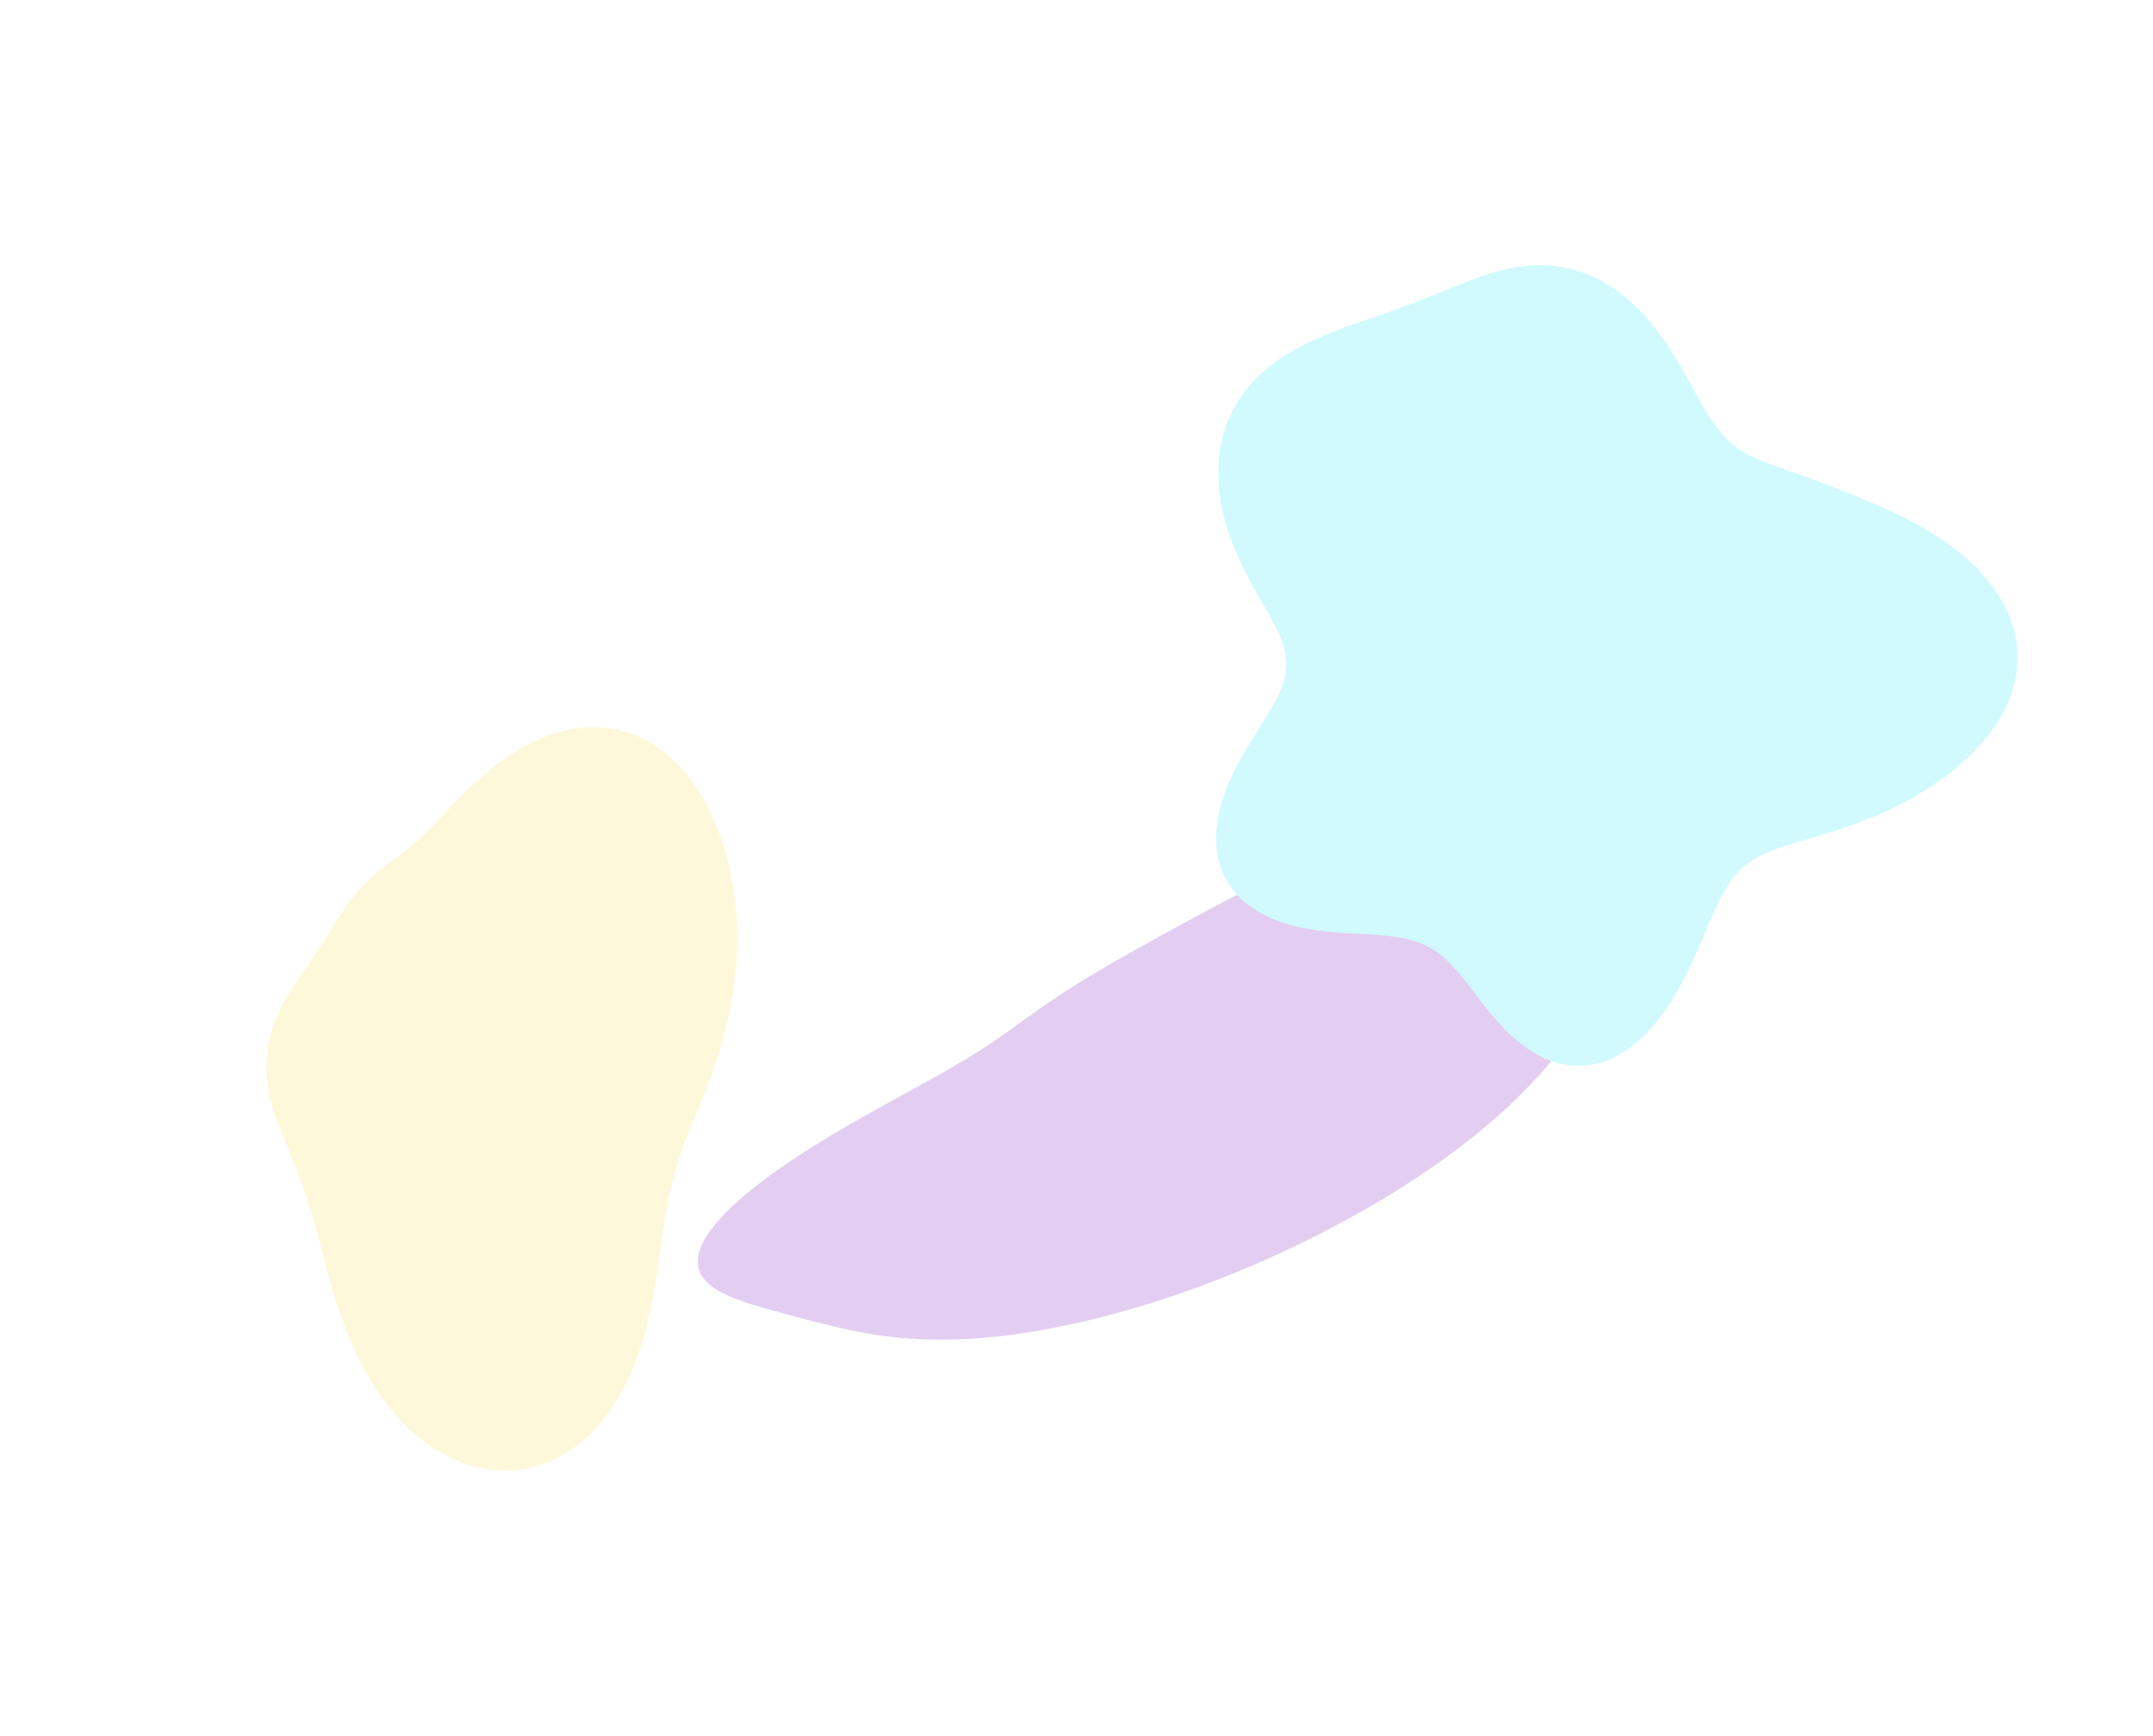 <svg width="1177" height="949" viewBox="0 0 1177 949" fill="none" xmlns="http://www.w3.org/2000/svg">
<g opacity="0.2">
<g filter="url(#filter0_f_2362_749)">
<path fill-rule="evenodd" clip-rule="evenodd" d="M735.704 667.128L731.97 669.146L728.188 671.153L724.36 673.149L720.488 675.133L716.573 677.102L712.617 679.055L708.621 680.992L704.587 682.911L700.517 684.81L696.413 686.689L692.277 688.545L688.11 690.377L683.916 692.185L679.695 693.966L675.451 695.72L671.185 697.445L666.901 699.14L662.6 700.804L658.284 702.434L653.957 704.031L649.621 705.593L645.279 707.119L640.932 708.607L636.584 710.056L632.237 711.466L627.893 712.836L623.557 714.164L619.229 715.45L614.913 716.692L610.611 717.89L606.326 719.044L602.061 720.153L597.817 721.215L593.598 722.23L589.406 723.199L585.243 724.12L581.112 724.993L577.014 725.818L572.953 726.594L568.93 727.322L564.948 728L561.008 728.629L557.113 729.21L553.265 729.74L549.465 730.222L545.714 730.655L542.016 731.04L538.37 731.376L534.779 731.665L531.242 731.907L527.762 732.103L524.338 732.254L520.972 732.36L517.664 732.423L514.413 732.444L511.221 732.424L508.087 732.364L505.01 732.266L501.99 732.132L499.026 731.961L496.118 731.757L493.264 731.521L490.464 731.254L487.716 730.958L485.018 730.635L482.369 730.287L479.767 729.914L477.211 729.52L474.698 729.105L472.227 728.671L469.795 728.22L467.4 727.753L465.04 727.273L462.713 726.78L460.416 726.276L458.148 725.763L455.906 725.241L453.688 724.712L451.492 724.176L449.316 723.636L447.157 723.092L445.015 722.545L442.887 721.995L440.772 721.442L438.668 720.889L436.574 720.334L434.489 719.778L432.413 719.221L430.344 718.663L428.282 718.103L426.226 717.543L424.178 716.98L422.138 716.413L420.107 715.843L418.087 715.268L416.079 714.685L414.086 714.095L412.11 713.494L410.156 712.882L408.226 712.256L406.323 711.614L404.453 710.955L402.619 710.275L400.827 709.573L399.08 708.847L397.384 708.094L395.745 707.313L394.167 706.5L392.655 705.655L391.217 704.774L389.856 703.857L388.578 702.9L387.39 701.904L386.295 700.865L385.3 699.783L384.41 698.656L383.629 697.483L382.962 696.264L382.413 694.998L381.986 693.683L381.685 692.321L381.513 690.911L381.474 689.452L381.568 687.946L381.799 686.394L382.168 684.795L382.675 683.151L383.32 681.464L384.104 679.735L385.026 677.965L386.084 676.157L387.277 674.313L388.603 672.434L390.06 670.522L391.646 668.581L393.357 666.611L395.19 664.617L397.142 662.599L399.209 660.561L401.387 658.505L403.671 656.433L406.056 654.349L408.539 652.254L411.113 650.152L413.773 648.045L416.514 645.935L419.33 643.824L422.216 641.717L425.165 639.614L428.171 637.518L431.228 635.431L434.331 633.356L437.472 631.294L440.646 629.248L443.847 627.219L447.069 625.21L450.305 623.221L453.551 621.255L456.799 619.312L460.044 617.395L463.282 615.504L466.506 613.64L469.711 611.804L472.893 609.997L476.048 608.219L479.169 606.472L482.255 604.754L485.3 603.067L488.301 601.411L491.254 599.785L494.158 598.189L497.008 596.623L499.804 595.087L502.542 593.579L505.221 592.1L507.84 590.649L510.398 589.224L512.894 587.825L515.327 586.451L517.698 585.101L520.008 583.773L522.257 582.466L524.446 581.18L526.578 579.913L528.653 578.663L530.674 577.429L532.644 576.21L534.564 575.005L536.438 573.812L538.268 572.63L540.057 571.459L541.81 570.295L543.529 569.14L545.216 567.991L546.877 566.848L548.514 565.71L550.13 564.575L551.73 563.444L553.315 562.315L554.89 561.188L556.457 560.062L558.02 558.937L559.581 557.813L561.143 556.689L562.709 555.565L564.28 554.44L565.86 553.316L567.449 552.191L569.05 551.066L570.663 549.94L572.291 548.815L573.934 547.689L575.592 546.564L577.267 545.438L578.958 544.313L580.666 543.189L582.391 542.065L584.132 540.941L585.89 539.819L587.663 538.697L589.453 537.576L591.258 536.455L593.078 535.336L594.913 534.217L596.763 533.1L598.626 531.983L600.504 530.866L602.394 529.75L604.297 528.635L606.213 527.52L608.141 526.405L610.081 525.289L612.033 524.174L613.995 523.057L615.969 521.94L617.954 520.821L619.95 519.701L621.957 518.578L623.975 517.453L626.004 516.326L628.044 515.196L630.096 514.062L632.159 512.924L634.235 511.782L636.323 510.636L638.424 509.484L640.538 508.328L642.666 507.166L644.809 505.998L646.967 504.824L649.142 503.644L651.332 502.457L653.54 501.264L655.766 500.064L658.011 498.858L660.276 497.644L662.56 496.424L664.866 495.197L667.194 493.963L669.544 492.724L671.917 491.478L674.314 490.226L676.735 488.968L679.181 487.706L681.653 486.439L684.15 485.169L686.673 483.895L689.222 482.619L691.798 481.342L694.4 480.065L697.029 478.789L699.683 477.516L702.363 476.246L705.068 474.981L707.798 473.723L710.551 472.474L713.327 471.234L716.123 470.005L718.94 468.79L721.776 467.59L724.628 466.406L727.496 465.241L730.377 464.096L733.269 462.974L736.171 461.874L739.079 460.801L741.992 459.754L744.908 458.737L747.823 457.749L750.735 456.794L753.642 455.871L756.54 454.984L759.428 454.132L762.303 453.318L765.161 452.541L768.001 451.805L770.819 451.108L773.613 450.453L776.381 449.839L779.119 449.269L781.826 448.741L784.5 448.257L787.137 447.817L789.735 447.421L792.293 447.069L794.809 446.762L797.281 446.498L799.708 446.277L802.088 446.1L804.42 445.964L806.704 445.87L808.938 445.816L811.123 445.801L813.258 445.824L815.344 445.882L817.381 445.976L819.368 446.102L821.308 446.26L823.201 446.447L825.049 446.661L826.853 446.901L828.615 447.164L830.336 447.448L832.02 447.751L833.668 448.071L835.282 448.405L836.867 448.751L838.424 449.107L839.956 449.471L841.468 449.84L842.96 450.213L844.438 450.586L845.905 450.959L847.363 451.329L848.816 451.695L850.267 452.054L851.721 452.404L853.18 452.745L854.647 453.075L856.126 453.392L857.619 453.695L859.13 453.984L860.661 454.257L862.215 454.514L863.794 454.753L865.401 454.975L867.037 455.18L868.705 455.366L870.405 455.535L872.14 455.686L873.909 455.821L875.713 455.938L877.553 456.041L879.428 456.129L881.336 456.204L883.276 456.268L885.247 456.322L887.247 456.369L889.271 456.411L891.318 456.449L893.384 456.487L895.464 456.526L897.556 456.57L899.654 456.62L901.753 456.68L903.85 456.752L905.938 456.839L908.012 456.942L910.068 457.066L912.098 457.212L914.098 457.383L916.063 457.581L917.985 457.809L919.861 458.068L921.683 458.36L923.448 458.688L925.149 459.053L926.781 459.457L928.34 459.9L929.821 460.385L931.219 460.911L932.531 461.481L933.754 462.094L934.882 462.75L935.915 463.451L936.849 464.195L937.681 464.982L938.412 465.813L939.039 466.686L939.562 467.601L939.98 468.557L940.293 469.552L940.502 470.585L940.607 471.655L940.609 472.761L940.51 473.901L940.31 475.074L940.011 476.278L939.617 477.511L939.128 478.771L938.549 480.057L937.881 481.366L937.128 482.697L936.293 484.049L935.381 485.418L934.393 486.804L933.336 488.203L932.211 489.615L931.025 491.038L929.78 492.469L928.482 493.908L927.134 495.351L925.742 496.799L924.309 498.248L922.841 499.698L921.341 501.147L919.813 502.595L918.263 504.038L916.695 505.478L915.112 506.912L913.518 508.339L911.918 509.759L910.315 511.171L908.713 512.575L907.115 513.969L905.525 515.354L903.944 516.729L902.377 518.094L900.825 519.449L899.29 520.794L897.776 522.129L896.283 523.454L894.814 524.77L893.369 526.077L891.95 527.374L890.557 528.664L889.192 529.946L887.853 531.222L886.543 532.491L885.26 533.754L884.004 535.013L882.775 536.268L881.574 537.52L880.398 538.77L879.247 540.019L878.12 541.267L877.016 542.516L875.933 543.767L874.87 545.021L873.825 546.277L872.796 547.539L871.782 548.806L870.78 550.079L869.788 551.36L868.804 552.649L867.826 553.948L866.852 555.256L865.878 556.575L864.903 557.905L863.923 559.248L862.937 560.603L861.943 561.973L860.936 563.356L859.916 564.754L858.88 566.168L857.825 567.597L856.75 569.042L855.651 570.504L854.527 571.982L853.376 573.478L852.195 574.991L850.984 576.521L849.74 578.069L848.461 579.635L847.146 581.219L845.794 582.821L844.403 584.442L842.971 586.08L841.498 587.736L839.982 589.411L838.421 591.103L836.816 592.814L835.163 594.542L833.464 596.288L831.715 598.051L829.917 599.832L828.068 601.629L826.168 603.443L824.216 605.274L822.21 607.12L820.151 608.982L818.037 610.86L815.868 612.752L813.643 614.659L811.362 616.58L809.024 618.514L806.629 620.461L804.177 622.421L801.667 624.392L799.099 626.375L796.473 628.367L793.788 630.37L791.045 632.382L788.244 634.402L785.384 636.429L782.466 638.464L779.489 640.504L776.455 642.549L773.363 644.598L770.214 646.651L767.008 648.706L763.746 650.762L760.428 652.819L757.055 654.874L753.627 656.928L750.146 658.978L746.612 661.025L743.027 663.066L739.39 665.101L735.704 667.128Z" fill="#7209B8"/>
</g>
<g filter="url(#filter1_f_2362_749)">
<path fill-rule="evenodd" clip-rule="evenodd" d="M392.075 578.545V578.545L391.263 580.994L390.435 583.416L389.592 585.812L388.736 588.181L387.869 590.525L386.992 592.843L386.107 595.137L385.217 597.406L384.323 599.652L383.428 601.876L382.533 604.078L381.641 606.261L380.754 608.425L379.874 610.571L379.004 612.702L378.144 614.819L377.297 616.924L376.464 619.019L375.648 621.106L374.849 623.187L374.069 625.264L373.309 627.34L372.571 629.416L371.854 631.495L371.16 633.579L370.489 635.671L369.841 637.773L369.216 639.887L368.615 642.015L368.037 644.16L367.482 646.323L366.948 648.508L366.436 650.715L365.945 652.947L365.473 655.205L365.019 657.492L364.583 659.809L364.162 662.157L363.755 664.539L363.361 666.955L362.977 669.406L362.601 671.892L362.232 674.416L361.866 676.976L361.5 679.574L361.134 682.208L360.762 684.879L360.384 687.585L359.995 690.326L359.592 693.101L359.174 695.909L358.736 698.747L358.276 701.614L357.79 704.507L357.275 707.424L356.73 710.363L356.149 713.321L355.532 716.293L354.874 719.278L354.174 722.272L353.429 725.271L352.637 728.271L351.794 731.268L350.9 734.258L349.952 737.237L348.948 740.201L347.888 743.145L346.769 746.065L345.59 748.957L344.352 751.815L343.051 754.636L341.69 757.415L340.266 760.148L338.779 762.83L337.231 765.457L335.621 768.026L333.95 770.531L332.218 772.97L330.427 775.338L328.577 777.633L326.67 779.85L324.708 781.986L322.691 784.038L320.621 786.003L318.5 787.878L316.331 789.66L314.114 791.346L311.853 792.934L309.549 794.422L307.205 795.808L304.824 797.089L302.408 798.264L299.959 799.332L297.481 800.291L294.975 801.141L292.446 801.881L289.895 802.511L287.327 803.03L284.743 803.438L282.146 803.735L279.54 803.923L276.927 804.001L274.311 803.97L271.693 803.832L269.078 803.587L266.467 803.236L263.863 802.782L261.269 802.224L258.688 801.566L256.121 800.807L253.572 799.95L251.043 798.996L248.536 797.947L246.053 796.804L243.597 795.567L241.17 794.24L238.774 792.824L236.411 791.32L234.083 789.731L231.792 788.06L229.539 786.308L227.327 784.479L225.158 782.575L223.032 780.6L220.951 778.556L218.917 776.446L216.93 774.275L214.992 772.044L213.103 769.759L211.265 767.422L209.478 765.038L207.742 762.609L206.058 760.14L204.427 757.635L202.847 755.097L201.32 752.53L199.845 749.939L198.421 747.326L197.049 744.697L195.727 742.054L194.455 739.401L193.231 736.743L192.056 734.083L190.928 731.423L189.845 728.769L188.806 726.122L187.81 723.487L186.855 720.865L185.94 718.262L185.063 715.678L184.221 713.117L183.414 710.581L182.639 708.073L181.894 705.595L181.177 703.148L180.487 700.735L179.821 698.357L179.177 696.015L178.553 693.711L177.947 691.446L177.358 689.219L176.783 687.032L176.221 684.884L175.67 682.776L175.129 680.708L174.595 678.678L174.068 676.688L173.546 674.735L173.029 672.819L172.514 670.939L172.001 669.094L171.489 667.283L170.977 665.505L170.464 663.758L169.95 662.041L169.434 660.352L168.916 658.69L168.396 657.054L167.872 655.441L167.346 653.851L166.816 652.282L166.282 650.732L165.746 649.2L165.206 647.684L164.662 646.183L164.115 644.696L163.565 643.221L163.012 641.757L162.455 640.303L161.894 638.859L161.33 637.422L160.763 635.992L160.192 634.567L159.617 633.148L159.04 631.732L158.46 630.319L157.878 628.907L157.294 627.495L156.709 626.082L156.125 624.668L155.542 623.25L154.961 621.828L154.383 620.401L153.81 618.967L153.242 617.527L152.683 616.079L152.132 614.622L151.592 613.155L151.064 611.679L150.55 610.193L150.051 608.696L149.57 607.188L149.109 605.669L148.668 604.139L148.25 602.597L147.857 601.045L147.49 599.482L147.151 597.909L146.842 596.327L146.564 594.735L146.318 593.136L146.106 591.529L145.93 589.916L145.789 588.298L145.686 586.675L145.621 585.05L145.594 583.423L145.606 581.796L145.658 580.169L145.749 578.545L145.88 576.925L146.05 575.31L146.259 573.701L146.505 572.099L146.79 570.507L147.111 568.925L147.468 567.354L147.86 565.795L148.287 564.25L148.747 562.72L149.24 561.205L149.764 559.706L150.317 558.224L150.899 556.761L151.509 555.316L152.143 553.889L152.802 552.482L153.483 551.095L154.184 549.727L154.903 548.378L155.639 547.05L156.39 545.74L157.154 544.45L157.928 543.177L158.711 541.923L159.5 540.685L160.295 539.464L161.093 538.257L161.893 537.065L162.692 535.886L163.49 534.718L164.286 533.561L165.077 532.414L165.864 531.275L166.645 530.142L167.421 529.017L168.19 527.896L168.953 526.779L169.71 525.666L170.461 524.556L171.206 523.448L171.945 522.341L172.678 521.234L173.406 520.127L174.129 519.02L174.848 517.911L175.563 516.801L176.274 515.688L176.983 514.573L177.69 513.455L178.395 512.335L179.1 511.211L179.804 510.085L180.51 508.956L181.218 507.825L181.929 506.691L182.643 505.556L183.362 504.419L184.086 503.281L184.817 502.143L185.555 501.006L186.302 499.871L187.057 498.737L187.822 497.607L188.598 496.481L189.385 495.36L190.185 494.245L190.996 493.137L191.822 492.038L192.66 490.948L193.513 489.868L194.381 488.799L195.263 487.743L196.16 486.7L197.072 485.671L197.999 484.657L198.942 483.658L199.899 482.676L200.871 481.71L201.859 480.762L202.86 479.83L203.876 478.915L204.904 478.017L205.946 477.134L207 476.265L208.065 475.409L209.14 474.563L210.226 473.726L211.321 472.896L212.424 472.068L213.535 471.242L214.654 470.413L215.781 469.579L216.914 468.737L218.055 467.883L219.203 467.013L220.358 466.126L221.521 465.216L222.692 464.282L223.873 463.319L225.063 462.326L226.264 461.298L227.478 460.234L228.705 459.132L229.947 457.989L231.206 456.804L232.484 455.574L233.781 454.301L235.101 452.982L236.445 451.618L237.815 450.21L239.214 448.758L240.642 447.264L242.103 445.73L243.597 444.158L245.128 442.551L246.695 440.912L248.302 439.245L249.95 437.553L251.639 435.839L253.371 434.108L255.147 432.363L256.967 430.61L258.833 428.853L260.745 427.096L262.704 425.344L264.708 423.602L266.758 421.876L268.855 420.171L270.996 418.491L273.182 416.841L275.411 415.228L277.683 413.656L279.996 412.13L282.348 410.656L284.738 409.238L287.164 407.882L289.623 406.591L292.114 405.371L294.633 404.226L297.179 403.16L299.748 402.177L302.338 401.281L304.946 400.475L307.569 399.764L310.203 399.149L312.845 398.633L315.492 398.22L318.141 397.91L320.788 397.706L323.431 397.609L326.065 397.621L328.687 397.743L331.295 397.974L333.884 398.315L336.452 398.766L338.996 399.327L341.513 399.997L344 400.776L346.453 401.661L348.871 402.652L351.251 403.748L353.59 404.946L355.886 406.245L358.136 407.642L360.339 409.135L362.493 410.721L364.596 412.398L366.646 414.163L368.643 416.013L370.584 417.944L372.47 419.954L374.298 422.038L376.069 424.194L377.781 426.418L379.435 428.707L381.031 431.057L382.567 433.464L384.045 435.926L385.464 438.438L386.825 440.998L388.128 443.602L389.374 446.246L390.562 448.928L391.693 451.645L392.769 454.395L393.789 457.173L394.753 459.978L395.663 462.808L396.517 465.66L397.318 468.532L398.064 471.422L398.756 474.328L399.394 477.248L399.979 480.181L400.511 483.124L400.991 486.075L401.418 489.033L401.793 491.995L402.118 494.961L402.392 497.928L402.615 500.895L402.79 503.86L402.915 506.821L402.993 509.778L403.023 512.728L403.007 515.67L402.945 518.603L402.838 521.525L402.687 524.435L402.493 527.332L402.257 530.214L401.979 533.081L401.662 535.931L401.304 538.763L400.909 541.576L400.477 544.369L400.009 547.142L399.507 549.893L398.971 552.621L398.403 555.327L397.804 558.008L397.176 560.665L396.52 563.298L395.837 565.904L395.129 568.485L394.398 571.04L393.644 573.568L392.869 576.07L392.075 578.545" fill="#F8DA4B"/>
</g>
<g filter="url(#filter2_f_2362_749)">
<path fill-rule="evenodd" clip-rule="evenodd" d="M1102.72 365.305V365.305L1102.41 367.826L1102 370.34L1101.48 372.842L1100.85 375.33L1100.11 377.801L1099.28 380.252L1098.34 382.682L1097.31 385.087L1096.19 387.465L1094.97 389.814L1093.66 392.131L1092.27 394.416L1090.8 396.666L1089.26 398.879L1087.64 401.054L1085.95 403.191L1084.21 405.288L1082.4 407.343L1080.54 409.358L1078.63 411.33L1076.67 413.26L1074.67 415.147L1072.63 416.991L1070.56 418.791L1068.45 420.548L1066.32 422.262L1064.16 423.932L1061.97 425.559L1059.77 427.143L1057.54 428.685L1055.3 430.184L1053.05 431.641L1050.78 433.056L1048.51 434.429L1046.22 435.761L1043.93 437.053L1041.63 438.304L1039.33 439.516L1037.03 440.688L1034.73 441.822L1032.43 442.918L1030.13 443.976L1027.83 444.998L1025.55 445.985L1023.27 446.937L1021 447.856L1018.74 448.742L1016.49 449.597L1014.26 450.422L1012.04 451.219L1009.84 451.988L1007.65 452.731L1005.49 453.449L1003.35 454.144L1001.23 454.818L999.133 455.472L997.062 456.108L995.017 456.727L992.998 457.331L991.007 457.922L989.046 458.502L987.114 459.072L985.213 459.636L983.344 460.194L981.508 460.748L979.705 461.302L977.936 461.857L976.202 462.415L974.503 462.979L972.84 463.551L971.213 464.133L969.624 464.728L968.071 465.338L966.555 465.965L965.077 466.613L963.636 467.283L962.232 467.977L960.866 468.7L959.536 469.451L958.243 470.235L956.986 471.053L955.764 471.908L954.577 472.802L953.423 473.737L952.302 474.715L951.213 475.738L950.153 476.808L949.123 477.927L948.12 479.096L947.142 480.316L946.188 481.59L945.256 482.917L944.344 484.299L943.45 485.736L942.571 487.23L941.705 488.779L940.85 490.386L940.003 492.048L939.162 493.766L938.324 495.54L937.487 497.368L936.647 499.249L935.801 501.182L934.948 503.166L934.085 505.199L933.208 507.279L932.315 509.403L931.404 511.57L930.472 513.777L929.516 516.021L928.533 518.3L927.523 520.61L926.481 522.948L925.407 525.311L924.297 527.695L923.151 530.096L921.965 532.509L920.738 534.93L919.468 537.355L918.153 539.776L916.792 542.19L915.384 544.59L913.928 546.971L912.422 549.326L910.866 551.649L909.26 553.934L907.603 556.174L905.895 558.363L904.137 560.494L902.328 562.562L900.471 564.559L898.565 566.479L896.613 568.316L894.616 570.064L892.575 571.717L890.493 573.271L888.373 574.72L886.216 576.059L884.026 577.284L881.806 578.392L879.558 579.38L877.286 580.243L874.994 580.981L872.685 581.591L870.362 582.071L868.03 582.42L865.692 582.639L863.351 582.726L861.011 582.683L858.676 582.51L856.35 582.209L854.035 581.78L851.736 581.228L849.456 580.554L847.198 579.762L844.964 578.855L842.757 577.837L840.581 576.713L838.437 575.488L836.328 574.166L834.255 572.754L832.22 571.258L830.224 569.683L828.268 568.035L826.353 566.323L824.479 564.551L822.647 562.728L820.855 560.861L819.104 558.956L817.392 557.021L815.719 555.064L814.082 553.091L812.48 551.11L810.911 549.127L809.373 547.151L807.862 545.187L806.376 543.242L804.912 541.323L803.466 539.435L802.035 537.585L800.615 535.778L799.202 534.019L797.793 532.312L796.383 530.663L794.969 529.074L793.546 527.55L792.11 526.093L790.657 524.705L789.183 523.389L787.683 522.147L786.156 520.979L784.595 519.885L782.999 518.867L781.364 517.922L779.686 517.051L777.963 516.252L776.192 515.523L774.371 514.861L772.498 514.265L770.571 513.731L768.589 513.255L766.551 512.833L764.457 512.462L762.305 512.136L760.097 511.852L757.833 511.604L755.512 511.387L753.138 511.195L750.711 511.024L748.233 510.868L745.706 510.721L743.134 510.576L740.519 510.429L737.866 510.274L735.178 510.103L732.46 509.911L729.717 509.691L726.955 509.438L724.179 509.146L721.395 508.808L718.61 508.419L715.83 507.974L713.062 507.467L710.312 506.895L707.588 506.253L704.896 505.537L702.243 504.744L699.636 503.871L697.081 502.916L694.585 501.877L692.153 500.752L689.792 499.54L687.509 498.24L685.308 496.852L683.197 495.377L681.179 493.813L679.261 492.163L677.447 490.427L675.742 488.606L674.15 486.704L672.674 484.721L671.319 482.662L670.086 480.528L668.98 478.322L668.001 476.05L667.151 473.713L666.432 471.317L665.843 468.865L665.385 466.362L665.058 463.813L664.861 461.222L664.792 458.595L664.848 455.935L665.028 453.249L665.328 450.541L665.745 447.816L666.275 445.079L666.913 442.335L667.653 439.59L668.492 436.847L669.422 434.111L670.437 431.387L671.531 428.68L672.696 425.992L673.926 423.327L675.212 420.69L676.548 418.083L677.924 415.51L679.334 412.972L680.767 410.472L682.217 408.013L683.676 405.595L685.133 403.219L686.582 400.887L688.014 398.6L689.421 396.356L690.796 394.156L692.13 392L693.416 389.886L694.648 387.813L695.819 385.78L696.921 383.784L697.951 381.824L698.901 379.897L699.767 378L700.544 376.131L701.229 374.286L701.817 372.462L702.307 370.655L702.695 368.863L702.98 367.08L703.161 365.305L703.237 363.532L703.208 361.758L703.074 359.979L702.838 358.192L702.499 356.392L702.062 354.577L701.528 352.742L700.902 350.885L700.186 349.003L699.386 347.092L698.506 345.149L697.552 343.173L696.529 341.162L695.444 339.113L694.304 337.024L693.115 334.896L691.884 332.726L690.619 330.514L689.326 328.26L688.013 325.963L686.687 323.624L685.356 321.244L684.025 318.823L682.702 316.361L681.393 313.862L680.105 311.325L678.844 308.752L677.615 306.146L676.426 303.509L675.28 300.842L674.184 298.148L673.141 295.43L672.155 292.689L671.231 289.928L670.372 287.15L669.58 284.358L668.86 281.554L668.213 278.741L667.643 275.921L667.152 273.098L666.743 270.276L666.418 267.456L666.178 264.642L666.026 261.838L665.963 259.046L665.99 256.27L666.109 253.512L666.319 250.777L666.622 248.066L667.019 245.383L667.508 242.73L668.091 240.112L668.766 237.53L669.532 234.987L670.39 232.486L671.338 230.028L672.375 227.618L673.499 225.255L674.708 222.943L676.001 220.683L677.375 218.477L678.828 216.326L680.357 214.231L681.96 212.193L683.635 210.214L685.377 208.294L687.184 206.432L689.054 204.63L690.982 202.887L692.965 201.203L694.999 199.577L697.082 198.009L699.21 196.497L701.379 195.041L703.586 193.639L705.826 192.29L708.098 190.992L710.396 189.742L712.719 188.539L715.061 187.381L717.421 186.265L719.795 185.188L722.181 184.149L724.574 183.144L726.973 182.17L729.375 181.226L731.778 180.307L734.179 179.411L736.577 178.536L738.969 177.677L741.354 176.834L743.731 176.002L746.098 175.18L748.454 174.364L750.799 173.553L753.133 172.745L755.454 171.936L757.762 171.127L760.059 170.314L762.343 169.496L764.615 168.674L766.876 167.844L769.126 167.008L771.366 166.164L773.598 165.312L775.822 164.453L778.039 163.586L780.251 162.713L782.458 161.833L784.662 160.948L786.864 160.059L789.065 159.168L791.267 158.275L793.471 157.383L795.678 156.494L797.89 155.61L800.107 154.734L802.332 153.871L804.564 153.022L806.807 152.194L809.059 151.389L811.323 150.612L813.6 149.867L815.888 149.16L818.19 148.495L820.505 147.875L822.832 147.306L825.173 146.791L827.525 146.335L829.888 145.94L832.262 145.611L834.644 145.35L837.035 145.159L839.431 145.042L841.833 145L844.238 145.036L846.644 145.152L849.05 145.351L851.453 145.632L853.852 145.999L856.245 146.452L858.628 146.992L861.001 147.619L863.36 148.335L865.704 149.14L868.03 150.032L870.336 151.012L872.619 152.078L874.878 153.23L877.11 154.466L879.313 155.784L881.485 157.183L883.624 158.658L885.728 160.209L887.796 161.832L889.825 163.523L891.816 165.279L893.765 167.097L895.673 168.972L897.538 170.9L899.359 172.877L901.137 174.899L902.87 176.961L904.559 179.058L906.204 181.185L907.804 183.338L909.361 185.511L910.874 187.701L912.346 189.901L913.776 192.108L915.167 194.315L916.519 196.52L917.835 198.716L919.115 200.9L920.362 203.067L921.578 205.214L922.766 207.335L923.926 209.428L925.063 211.488L926.177 213.512L927.273 215.498L928.351 217.442L929.417 219.342L930.471 221.194L931.516 222.998L932.556 224.751L933.593 226.451L934.631 228.098L935.67 229.69L936.715 231.227L937.768 232.708L938.831 234.132L939.906 235.5L940.997 236.812L942.105 238.069L943.232 239.272L944.38 240.421L945.551 241.517L946.747 242.564L947.969 243.561L949.218 244.512L950.496 245.417L951.802 246.281L953.139 247.105L954.505 247.893L955.901 248.647L957.327 249.37L958.783 250.066L960.268 250.739L961.78 251.391L963.32 252.026L964.885 252.649L966.475 253.261L968.088 253.866L969.724 254.467L971.381 255.066L973.058 255.665L974.755 256.266L976.471 256.872L978.205 257.483L979.957 258.102L981.727 258.729L983.513 259.365L985.316 260.012L987.137 260.67L988.974 261.34L990.829 262.022L992.702 262.716L994.593 263.423L996.504 264.144L998.435 264.877L1000.39 265.624L1002.36 266.384L1004.36 267.16L1006.37 267.95L1008.41 268.755L1010.48 269.577L1012.56 270.416L1014.67 271.273L1016.81 272.149L1018.96 273.044L1021.14 273.961L1023.34 274.9L1025.56 275.863L1027.8 276.851L1030.06 277.864L1032.33 278.906L1034.62 279.977L1036.93 281.078L1039.24 282.211L1041.56 283.378L1043.9 284.58L1046.23 285.818L1048.57 287.093L1050.9 288.408L1053.23 289.763L1055.55 291.159L1057.86 292.597L1060.15 294.079L1062.43 295.605L1064.68 297.176L1066.91 298.792L1069.1 300.455L1071.27 302.163L1073.39 303.918L1075.47 305.72L1077.5 307.568L1079.48 309.462L1081.41 311.402L1083.28 313.386L1085.09 315.415L1086.83 317.488L1088.5 319.602L1090.09 321.758L1091.61 323.953L1093.04 326.187L1094.39 328.456L1095.65 330.76L1096.82 333.097L1097.9 335.463L1098.88 337.858L1099.76 340.279L1100.54 342.722L1101.21 345.186L1101.78 347.668L1102.24 350.166L1102.6 352.675L1102.84 355.194L1102.98 357.719L1103 360.248L1102.91 362.778L1102.72 365.305" fill="#1BE6FF"/>
</g>
</g>
<defs>
<filter id="filter0_f_2362_749" x="236.85" y="301.178" width="848.382" height="575.889" filterUnits="userSpaceOnUse" color-interpolation-filters="sRGB">
<feFlood flood-opacity="0" result="BackgroundImageFix"/>
<feBlend mode="normal" in="SourceGraphic" in2="BackgroundImageFix" result="shape"/>
<feGaussianBlur stdDeviation="72.312" result="effect1_foregroundBlur_2362_749"/>
</filter>
<filter id="filter1_f_2362_749" x="0.971" y="252.986" width="546.676" height="695.637" filterUnits="userSpaceOnUse" color-interpolation-filters="sRGB">
<feFlood flood-opacity="0" result="BackgroundImageFix"/>
<feBlend mode="normal" in="SourceGraphic" in2="BackgroundImageFix" result="shape"/>
<feGaussianBlur stdDeviation="72.312" result="effect1_foregroundBlur_2362_749"/>
</filter>
<filter id="filter2_f_2362_749" x="520.168" y="0.377" width="727.455" height="726.973" filterUnits="userSpaceOnUse" color-interpolation-filters="sRGB">
<feFlood flood-opacity="0" result="BackgroundImageFix"/>
<feBlend mode="normal" in="SourceGraphic" in2="BackgroundImageFix" result="shape"/>
<feGaussianBlur stdDeviation="72.312" result="effect1_foregroundBlur_2362_749"/>
</filter>
</defs>
</svg>
